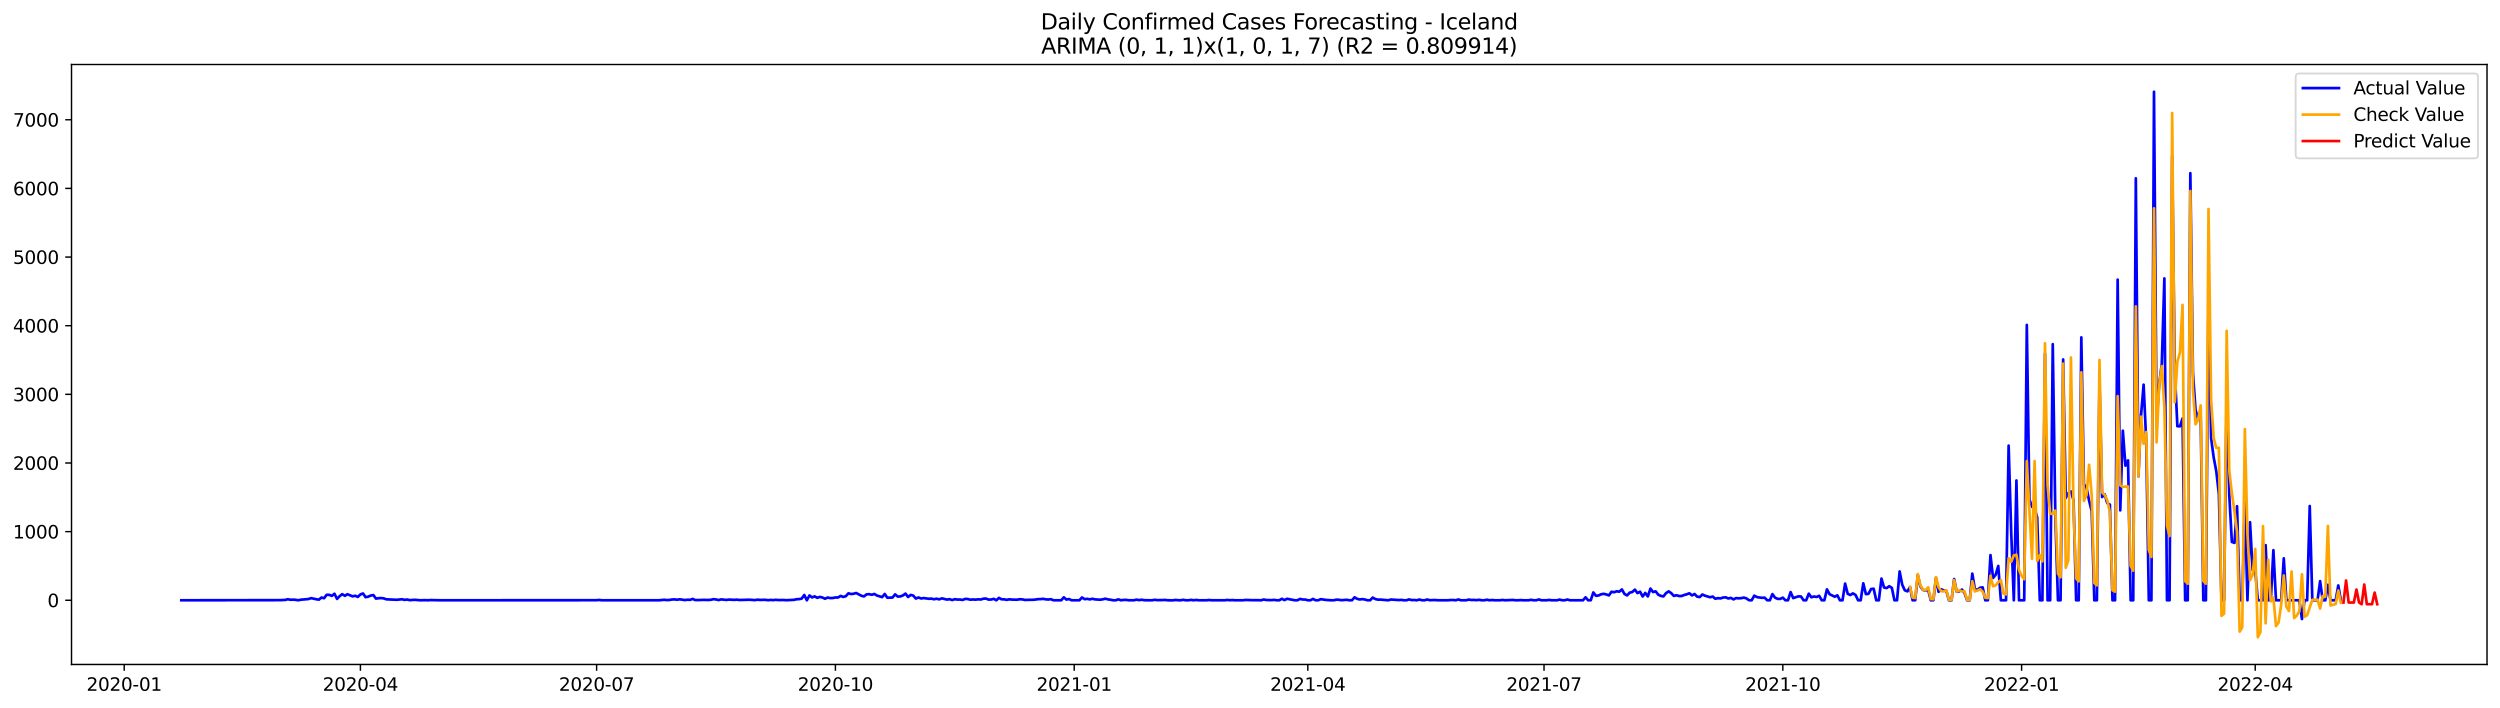 <?xml version="1.0" encoding="utf-8" standalone="no"?>
<!DOCTYPE svg PUBLIC "-//W3C//DTD SVG 1.1//EN"
  "http://www.w3.org/Graphics/SVG/1.1/DTD/svg11.dtd">
<svg xmlns:xlink="http://www.w3.org/1999/xlink" width="1386.05pt" height="392.274pt" viewBox="0 0 1386.05 392.274" xmlns="http://www.w3.org/2000/svg" version="1.1">
 <defs>
  <style type="text/css">*{stroke-linejoin: round; stroke-linecap: butt}</style>
 </defs>
 <g id="figure_1">
  <g id="patch_1">
   <path d="M 0 392.274 
L 1386.05 392.274 
L 1386.05 0 
L 0 0 
z
" style="fill: #ffffff"/>
  </g>
  <g id="axes_1">
   <g id="patch_2">
    <path d="M 39.65 368.396 
L 1378.85 368.396 
L 1378.85 35.755 
L 39.65 35.755 
z
" style="fill: #ffffff"/>
   </g>
   <g id="matplotlib.axis_1">
    <g id="xtick_1">
     <g id="line2d_1">
      <defs>
       <path id="m6417da472e" d="M 0 0 
L 0 3.5 
" style="stroke: #000000; stroke-width: 0.8"/>
      </defs>
      <g>
       <use xlink:href="#m6417da472e" x="68.863" y="368.396" style="stroke: #000000; stroke-width: 0.8"/>
      </g>
     </g>
     <g id="text_1">
      <!-- 2020-01 -->
      <g transform="translate(47.972 382.994)scale(0.1 -0.1)">
       <defs>
        <path id="DejaVuSans-32" d="M 1228 531 
L 3431 531 
L 3431 0 
L 469 0 
L 469 531 
Q 828 903 1448 1529 
Q 2069 2156 2228 2338 
Q 2531 2678 2651 2914 
Q 2772 3150 2772 3378 
Q 2772 3750 2511 3984 
Q 2250 4219 1831 4219 
Q 1534 4219 1204 4116 
Q 875 4013 500 3803 
L 500 4441 
Q 881 4594 1212 4672 
Q 1544 4750 1819 4750 
Q 2544 4750 2975 4387 
Q 3406 4025 3406 3419 
Q 3406 3131 3298 2873 
Q 3191 2616 2906 2266 
Q 2828 2175 2409 1742 
Q 1991 1309 1228 531 
z
" transform="scale(0.016)"/>
        <path id="DejaVuSans-30" d="M 2034 4250 
Q 1547 4250 1301 3770 
Q 1056 3291 1056 2328 
Q 1056 1369 1301 889 
Q 1547 409 2034 409 
Q 2525 409 2770 889 
Q 3016 1369 3016 2328 
Q 3016 3291 2770 3770 
Q 2525 4250 2034 4250 
z
M 2034 4750 
Q 2819 4750 3233 4129 
Q 3647 3509 3647 2328 
Q 3647 1150 3233 529 
Q 2819 -91 2034 -91 
Q 1250 -91 836 529 
Q 422 1150 422 2328 
Q 422 3509 836 4129 
Q 1250 4750 2034 4750 
z
" transform="scale(0.016)"/>
        <path id="DejaVuSans-2d" d="M 313 2009 
L 1997 2009 
L 1997 1497 
L 313 1497 
L 313 2009 
z
" transform="scale(0.016)"/>
        <path id="DejaVuSans-31" d="M 794 531 
L 1825 531 
L 1825 4091 
L 703 3866 
L 703 4441 
L 1819 4666 
L 2450 4666 
L 2450 531 
L 3481 531 
L 3481 0 
L 794 0 
L 794 531 
z
" transform="scale(0.016)"/>
       </defs>
       <use xlink:href="#DejaVuSans-32"/>
       <use xlink:href="#DejaVuSans-30" x="63.623"/>
       <use xlink:href="#DejaVuSans-32" x="127.246"/>
       <use xlink:href="#DejaVuSans-30" x="190.869"/>
       <use xlink:href="#DejaVuSans-2d" x="254.492"/>
       <use xlink:href="#DejaVuSans-30" x="290.576"/>
       <use xlink:href="#DejaVuSans-31" x="354.199"/>
      </g>
     </g>
    </g>
    <g id="xtick_2">
     <g id="line2d_2">
      <g>
       <use xlink:href="#m6417da472e" x="199.819" y="368.396" style="stroke: #000000; stroke-width: 0.8"/>
      </g>
     </g>
     <g id="text_2">
      <!-- 2020-04 -->
      <g transform="translate(178.927 382.994)scale(0.1 -0.1)">
       <defs>
        <path id="DejaVuSans-34" d="M 2419 4116 
L 825 1625 
L 2419 1625 
L 2419 4116 
z
M 2253 4666 
L 3047 4666 
L 3047 1625 
L 3713 1625 
L 3713 1100 
L 3047 1100 
L 3047 0 
L 2419 0 
L 2419 1100 
L 313 1100 
L 313 1709 
L 2253 4666 
z
" transform="scale(0.016)"/>
       </defs>
       <use xlink:href="#DejaVuSans-32"/>
       <use xlink:href="#DejaVuSans-30" x="63.623"/>
       <use xlink:href="#DejaVuSans-32" x="127.246"/>
       <use xlink:href="#DejaVuSans-30" x="190.869"/>
       <use xlink:href="#DejaVuSans-2d" x="254.492"/>
       <use xlink:href="#DejaVuSans-30" x="290.576"/>
       <use xlink:href="#DejaVuSans-34" x="354.199"/>
      </g>
     </g>
    </g>
    <g id="xtick_3">
     <g id="line2d_3">
      <g>
       <use xlink:href="#m6417da472e" x="330.774" y="368.396" style="stroke: #000000; stroke-width: 0.8"/>
      </g>
     </g>
     <g id="text_3">
      <!-- 2020-07 -->
      <g transform="translate(309.883 382.994)scale(0.1 -0.1)">
       <defs>
        <path id="DejaVuSans-37" d="M 525 4666 
L 3525 4666 
L 3525 4397 
L 1831 0 
L 1172 0 
L 2766 4134 
L 525 4134 
L 525 4666 
z
" transform="scale(0.016)"/>
       </defs>
       <use xlink:href="#DejaVuSans-32"/>
       <use xlink:href="#DejaVuSans-30" x="63.623"/>
       <use xlink:href="#DejaVuSans-32" x="127.246"/>
       <use xlink:href="#DejaVuSans-30" x="190.869"/>
       <use xlink:href="#DejaVuSans-2d" x="254.492"/>
       <use xlink:href="#DejaVuSans-30" x="290.576"/>
       <use xlink:href="#DejaVuSans-37" x="354.199"/>
      </g>
     </g>
    </g>
    <g id="xtick_4">
     <g id="line2d_4">
      <g>
       <use xlink:href="#m6417da472e" x="463.169" y="368.396" style="stroke: #000000; stroke-width: 0.8"/>
      </g>
     </g>
     <g id="text_4">
      <!-- 2020-10 -->
      <g transform="translate(442.277 382.994)scale(0.1 -0.1)">
       <use xlink:href="#DejaVuSans-32"/>
       <use xlink:href="#DejaVuSans-30" x="63.623"/>
       <use xlink:href="#DejaVuSans-32" x="127.246"/>
       <use xlink:href="#DejaVuSans-30" x="190.869"/>
       <use xlink:href="#DejaVuSans-2d" x="254.492"/>
       <use xlink:href="#DejaVuSans-31" x="290.576"/>
       <use xlink:href="#DejaVuSans-30" x="354.199"/>
      </g>
     </g>
    </g>
    <g id="xtick_5">
     <g id="line2d_5">
      <g>
       <use xlink:href="#m6417da472e" x="595.563" y="368.396" style="stroke: #000000; stroke-width: 0.8"/>
      </g>
     </g>
     <g id="text_5">
      <!-- 2021-01 -->
      <g transform="translate(574.672 382.994)scale(0.1 -0.1)">
       <use xlink:href="#DejaVuSans-32"/>
       <use xlink:href="#DejaVuSans-30" x="63.623"/>
       <use xlink:href="#DejaVuSans-32" x="127.246"/>
       <use xlink:href="#DejaVuSans-31" x="190.869"/>
       <use xlink:href="#DejaVuSans-2d" x="254.492"/>
       <use xlink:href="#DejaVuSans-30" x="290.576"/>
       <use xlink:href="#DejaVuSans-31" x="354.199"/>
      </g>
     </g>
    </g>
    <g id="xtick_6">
     <g id="line2d_6">
      <g>
       <use xlink:href="#m6417da472e" x="725.08" y="368.396" style="stroke: #000000; stroke-width: 0.8"/>
      </g>
     </g>
     <g id="text_6">
      <!-- 2021-04 -->
      <g transform="translate(704.188 382.994)scale(0.1 -0.1)">
       <use xlink:href="#DejaVuSans-32"/>
       <use xlink:href="#DejaVuSans-30" x="63.623"/>
       <use xlink:href="#DejaVuSans-32" x="127.246"/>
       <use xlink:href="#DejaVuSans-31" x="190.869"/>
       <use xlink:href="#DejaVuSans-2d" x="254.492"/>
       <use xlink:href="#DejaVuSans-30" x="290.576"/>
       <use xlink:href="#DejaVuSans-34" x="354.199"/>
      </g>
     </g>
    </g>
    <g id="xtick_7">
     <g id="line2d_7">
      <g>
       <use xlink:href="#m6417da472e" x="856.035" y="368.396" style="stroke: #000000; stroke-width: 0.8"/>
      </g>
     </g>
     <g id="text_7">
      <!-- 2021-07 -->
      <g transform="translate(835.144 382.994)scale(0.1 -0.1)">
       <use xlink:href="#DejaVuSans-32"/>
       <use xlink:href="#DejaVuSans-30" x="63.623"/>
       <use xlink:href="#DejaVuSans-32" x="127.246"/>
       <use xlink:href="#DejaVuSans-31" x="190.869"/>
       <use xlink:href="#DejaVuSans-2d" x="254.492"/>
       <use xlink:href="#DejaVuSans-30" x="290.576"/>
       <use xlink:href="#DejaVuSans-37" x="354.199"/>
      </g>
     </g>
    </g>
    <g id="xtick_8">
     <g id="line2d_8">
      <g>
       <use xlink:href="#m6417da472e" x="988.43" y="368.396" style="stroke: #000000; stroke-width: 0.8"/>
      </g>
     </g>
     <g id="text_8">
      <!-- 2021-10 -->
      <g transform="translate(967.538 382.994)scale(0.1 -0.1)">
       <use xlink:href="#DejaVuSans-32"/>
       <use xlink:href="#DejaVuSans-30" x="63.623"/>
       <use xlink:href="#DejaVuSans-32" x="127.246"/>
       <use xlink:href="#DejaVuSans-31" x="190.869"/>
       <use xlink:href="#DejaVuSans-2d" x="254.492"/>
       <use xlink:href="#DejaVuSans-31" x="290.576"/>
       <use xlink:href="#DejaVuSans-30" x="354.199"/>
      </g>
     </g>
    </g>
    <g id="xtick_9">
     <g id="line2d_9">
      <g>
       <use xlink:href="#m6417da472e" x="1120.824" y="368.396" style="stroke: #000000; stroke-width: 0.8"/>
      </g>
     </g>
     <g id="text_9">
      <!-- 2022-01 -->
      <g transform="translate(1099.933 382.994)scale(0.1 -0.1)">
       <use xlink:href="#DejaVuSans-32"/>
       <use xlink:href="#DejaVuSans-30" x="63.623"/>
       <use xlink:href="#DejaVuSans-32" x="127.246"/>
       <use xlink:href="#DejaVuSans-32" x="190.869"/>
       <use xlink:href="#DejaVuSans-2d" x="254.492"/>
       <use xlink:href="#DejaVuSans-30" x="290.576"/>
       <use xlink:href="#DejaVuSans-31" x="354.199"/>
      </g>
     </g>
    </g>
    <g id="xtick_10">
     <g id="line2d_10">
      <g>
       <use xlink:href="#m6417da472e" x="1250.341" y="368.396" style="stroke: #000000; stroke-width: 0.8"/>
      </g>
     </g>
     <g id="text_10">
      <!-- 2022-04 -->
      <g transform="translate(1229.45 382.994)scale(0.1 -0.1)">
       <use xlink:href="#DejaVuSans-32"/>
       <use xlink:href="#DejaVuSans-30" x="63.623"/>
       <use xlink:href="#DejaVuSans-32" x="127.246"/>
       <use xlink:href="#DejaVuSans-32" x="190.869"/>
       <use xlink:href="#DejaVuSans-2d" x="254.492"/>
       <use xlink:href="#DejaVuSans-30" x="290.576"/>
       <use xlink:href="#DejaVuSans-34" x="354.199"/>
      </g>
     </g>
    </g>
   </g>
   <g id="matplotlib.axis_2">
    <g id="ytick_1">
     <g id="line2d_11">
      <defs>
       <path id="mf463ddd45a" d="M 0 0 
L -3.5 0 
" style="stroke: #000000; stroke-width: 0.8"/>
      </defs>
      <g>
       <use xlink:href="#mf463ddd45a" x="39.65" y="332.805" style="stroke: #000000; stroke-width: 0.8"/>
      </g>
     </g>
     <g id="text_11">
      <!-- 0 -->
      <g transform="translate(26.288 336.604)scale(0.1 -0.1)">
       <use xlink:href="#DejaVuSans-30"/>
      </g>
     </g>
    </g>
    <g id="ytick_2">
     <g id="line2d_12">
      <g>
       <use xlink:href="#mf463ddd45a" x="39.65" y="294.748" style="stroke: #000000; stroke-width: 0.8"/>
      </g>
     </g>
     <g id="text_12">
      <!-- 1000 -->
      <g transform="translate(7.2 298.547)scale(0.1 -0.1)">
       <use xlink:href="#DejaVuSans-31"/>
       <use xlink:href="#DejaVuSans-30" x="63.623"/>
       <use xlink:href="#DejaVuSans-30" x="127.246"/>
       <use xlink:href="#DejaVuSans-30" x="190.869"/>
      </g>
     </g>
    </g>
    <g id="ytick_3">
     <g id="line2d_13">
      <g>
       <use xlink:href="#mf463ddd45a" x="39.65" y="256.69" style="stroke: #000000; stroke-width: 0.8"/>
      </g>
     </g>
     <g id="text_13">
      <!-- 2000 -->
      <g transform="translate(7.2 260.489)scale(0.1 -0.1)">
       <use xlink:href="#DejaVuSans-32"/>
       <use xlink:href="#DejaVuSans-30" x="63.623"/>
       <use xlink:href="#DejaVuSans-30" x="127.246"/>
       <use xlink:href="#DejaVuSans-30" x="190.869"/>
      </g>
     </g>
    </g>
    <g id="ytick_4">
     <g id="line2d_14">
      <g>
       <use xlink:href="#mf463ddd45a" x="39.65" y="218.633" style="stroke: #000000; stroke-width: 0.8"/>
      </g>
     </g>
     <g id="text_14">
      <!-- 3000 -->
      <g transform="translate(7.2 222.432)scale(0.1 -0.1)">
       <defs>
        <path id="DejaVuSans-33" d="M 2597 2516 
Q 3050 2419 3304 2112 
Q 3559 1806 3559 1356 
Q 3559 666 3084 287 
Q 2609 -91 1734 -91 
Q 1441 -91 1130 -33 
Q 819 25 488 141 
L 488 750 
Q 750 597 1062 519 
Q 1375 441 1716 441 
Q 2309 441 2620 675 
Q 2931 909 2931 1356 
Q 2931 1769 2642 2001 
Q 2353 2234 1838 2234 
L 1294 2234 
L 1294 2753 
L 1863 2753 
Q 2328 2753 2575 2939 
Q 2822 3125 2822 3475 
Q 2822 3834 2567 4026 
Q 2313 4219 1838 4219 
Q 1578 4219 1281 4162 
Q 984 4106 628 3988 
L 628 4550 
Q 988 4650 1302 4700 
Q 1616 4750 1894 4750 
Q 2613 4750 3031 4423 
Q 3450 4097 3450 3541 
Q 3450 3153 3228 2886 
Q 3006 2619 2597 2516 
z
" transform="scale(0.016)"/>
       </defs>
       <use xlink:href="#DejaVuSans-33"/>
       <use xlink:href="#DejaVuSans-30" x="63.623"/>
       <use xlink:href="#DejaVuSans-30" x="127.246"/>
       <use xlink:href="#DejaVuSans-30" x="190.869"/>
      </g>
     </g>
    </g>
    <g id="ytick_5">
     <g id="line2d_15">
      <g>
       <use xlink:href="#mf463ddd45a" x="39.65" y="180.575" style="stroke: #000000; stroke-width: 0.8"/>
      </g>
     </g>
     <g id="text_15">
      <!-- 4000 -->
      <g transform="translate(7.2 184.374)scale(0.1 -0.1)">
       <use xlink:href="#DejaVuSans-34"/>
       <use xlink:href="#DejaVuSans-30" x="63.623"/>
       <use xlink:href="#DejaVuSans-30" x="127.246"/>
       <use xlink:href="#DejaVuSans-30" x="190.869"/>
      </g>
     </g>
    </g>
    <g id="ytick_6">
     <g id="line2d_16">
      <g>
       <use xlink:href="#mf463ddd45a" x="39.65" y="142.518" style="stroke: #000000; stroke-width: 0.8"/>
      </g>
     </g>
     <g id="text_16">
      <!-- 5000 -->
      <g transform="translate(7.2 146.317)scale(0.1 -0.1)">
       <defs>
        <path id="DejaVuSans-35" d="M 691 4666 
L 3169 4666 
L 3169 4134 
L 1269 4134 
L 1269 2991 
Q 1406 3038 1543 3061 
Q 1681 3084 1819 3084 
Q 2600 3084 3056 2656 
Q 3513 2228 3513 1497 
Q 3513 744 3044 326 
Q 2575 -91 1722 -91 
Q 1428 -91 1123 -41 
Q 819 9 494 109 
L 494 744 
Q 775 591 1075 516 
Q 1375 441 1709 441 
Q 2250 441 2565 725 
Q 2881 1009 2881 1497 
Q 2881 1984 2565 2268 
Q 2250 2553 1709 2553 
Q 1456 2553 1204 2497 
Q 953 2441 691 2322 
L 691 4666 
z
" transform="scale(0.016)"/>
       </defs>
       <use xlink:href="#DejaVuSans-35"/>
       <use xlink:href="#DejaVuSans-30" x="63.623"/>
       <use xlink:href="#DejaVuSans-30" x="127.246"/>
       <use xlink:href="#DejaVuSans-30" x="190.869"/>
      </g>
     </g>
    </g>
    <g id="ytick_7">
     <g id="line2d_17">
      <g>
       <use xlink:href="#mf463ddd45a" x="39.65" y="104.46" style="stroke: #000000; stroke-width: 0.8"/>
      </g>
     </g>
     <g id="text_17">
      <!-- 6000 -->
      <g transform="translate(7.2 108.26)scale(0.1 -0.1)">
       <defs>
        <path id="DejaVuSans-36" d="M 2113 2584 
Q 1688 2584 1439 2293 
Q 1191 2003 1191 1497 
Q 1191 994 1439 701 
Q 1688 409 2113 409 
Q 2538 409 2786 701 
Q 3034 994 3034 1497 
Q 3034 2003 2786 2293 
Q 2538 2584 2113 2584 
z
M 3366 4563 
L 3366 3988 
Q 3128 4100 2886 4159 
Q 2644 4219 2406 4219 
Q 1781 4219 1451 3797 
Q 1122 3375 1075 2522 
Q 1259 2794 1537 2939 
Q 1816 3084 2150 3084 
Q 2853 3084 3261 2657 
Q 3669 2231 3669 1497 
Q 3669 778 3244 343 
Q 2819 -91 2113 -91 
Q 1303 -91 875 529 
Q 447 1150 447 2328 
Q 447 3434 972 4092 
Q 1497 4750 2381 4750 
Q 2619 4750 2861 4703 
Q 3103 4656 3366 4563 
z
" transform="scale(0.016)"/>
       </defs>
       <use xlink:href="#DejaVuSans-36"/>
       <use xlink:href="#DejaVuSans-30" x="63.623"/>
       <use xlink:href="#DejaVuSans-30" x="127.246"/>
       <use xlink:href="#DejaVuSans-30" x="190.869"/>
      </g>
     </g>
    </g>
    <g id="ytick_8">
     <g id="line2d_18">
      <g>
       <use xlink:href="#mf463ddd45a" x="39.65" y="66.403" style="stroke: #000000; stroke-width: 0.8"/>
      </g>
     </g>
     <g id="text_18">
      <!-- 7000 -->
      <g transform="translate(7.2 70.202)scale(0.1 -0.1)">
       <use xlink:href="#DejaVuSans-37"/>
       <use xlink:href="#DejaVuSans-30" x="63.623"/>
       <use xlink:href="#DejaVuSans-30" x="127.246"/>
       <use xlink:href="#DejaVuSans-30" x="190.869"/>
      </g>
     </g>
    </g>
   </g>
   <g id="line2d_19">
    <path d="M 100.523 332.805 
L 155.207 332.729 
L 158.086 332.615 
L 159.525 332.234 
L 160.964 332.501 
L 162.403 332.462 
L 163.842 332.539 
L 165.281 332.805 
L 166.72 332.501 
L 171.037 332.12 
L 172.476 331.625 
L 175.354 332.234 
L 176.794 332.462 
L 178.233 331.283 
L 179.672 331.663 
L 181.111 329.76 
L 182.55 329.798 
L 183.989 330.369 
L 185.428 329.19 
L 186.867 332.044 
L 188.306 330.522 
L 189.745 329.418 
L 191.184 330.331 
L 192.623 329.456 
L 195.501 330.636 
L 196.941 330.293 
L 198.38 330.94 
L 199.819 329.57 
L 201.258 329.037 
L 202.697 331.092 
L 204.136 330.788 
L 205.575 330.179 
L 207.014 329.913 
L 208.453 331.892 
L 209.892 331.663 
L 211.331 331.587 
L 212.77 331.777 
L 214.209 332.272 
L 219.966 332.539 
L 222.844 332.234 
L 224.283 332.577 
L 225.722 332.386 
L 227.161 332.729 
L 230.039 332.539 
L 232.917 332.805 
L 235.795 332.729 
L 237.235 332.805 
L 238.674 332.691 
L 244.43 332.805 
L 247.308 332.805 
L 330.774 332.767 
L 332.213 332.615 
L 333.652 332.805 
L 365.312 332.805 
L 368.19 332.539 
L 369.629 332.691 
L 371.068 332.653 
L 372.507 332.386 
L 373.946 332.31 
L 375.385 332.501 
L 376.824 332.272 
L 379.703 332.691 
L 381.142 332.501 
L 382.581 332.577 
L 384.02 332.044 
L 385.459 332.691 
L 388.337 332.653 
L 389.776 332.577 
L 392.654 332.653 
L 394.093 332.539 
L 395.532 332.196 
L 396.971 332.348 
L 398.411 332.691 
L 399.85 332.31 
L 402.728 332.615 
L 404.167 332.424 
L 407.045 332.577 
L 408.484 332.462 
L 409.923 332.653 
L 415.679 332.501 
L 418.558 332.729 
L 419.997 332.462 
L 421.436 332.615 
L 424.314 332.539 
L 425.753 332.767 
L 427.192 332.615 
L 428.631 332.729 
L 430.07 332.539 
L 431.509 332.691 
L 434.387 332.653 
L 435.826 332.767 
L 440.144 332.577 
L 441.583 332.234 
L 443.022 332.158 
L 444.461 331.892 
L 445.9 329.875 
L 447.339 332.805 
L 448.778 330.141 
L 450.217 331.207 
L 451.656 330.636 
L 453.095 331.435 
L 454.534 330.94 
L 455.973 331.283 
L 457.412 331.968 
L 458.852 331.283 
L 460.291 331.587 
L 461.73 331.549 
L 463.169 331.245 
L 464.608 331.283 
L 466.047 330.407 
L 467.486 330.94 
L 468.925 330.56 
L 470.364 328.961 
L 471.803 329.342 
L 473.242 329.19 
L 474.681 328.771 
L 477.559 330.293 
L 478.999 330.674 
L 480.438 329.532 
L 481.877 329.418 
L 483.316 329.76 
L 484.755 329.304 
L 486.194 330.179 
L 489.072 331.054 
L 490.511 329.304 
L 491.95 331.397 
L 494.828 331.283 
L 496.267 329.532 
L 497.706 330.75 
L 499.146 330.674 
L 500.585 330.141 
L 502.024 329.113 
L 503.463 330.978 
L 504.902 329.837 
L 506.341 330.217 
L 507.78 331.854 
L 509.219 331.245 
L 510.658 331.816 
L 512.097 331.587 
L 514.975 331.968 
L 516.414 331.892 
L 517.853 332.234 
L 519.293 331.93 
L 520.732 332.31 
L 522.171 331.739 
L 525.049 332.424 
L 526.488 332.196 
L 527.927 332.691 
L 529.366 332.196 
L 530.805 332.424 
L 532.244 332.386 
L 533.683 332.615 
L 535.122 332.044 
L 536.561 332.12 
L 538 332.501 
L 539.44 332.348 
L 540.879 332.462 
L 542.318 332.272 
L 543.757 332.386 
L 545.196 331.93 
L 546.635 331.854 
L 548.074 332.424 
L 549.513 332.386 
L 550.952 332.006 
L 552.391 332.805 
L 553.83 331.473 
L 555.269 332.272 
L 556.708 332.272 
L 558.147 332.577 
L 559.587 332.272 
L 561.026 332.424 
L 563.904 332.501 
L 565.343 332.234 
L 566.782 332.31 
L 568.221 332.615 
L 571.099 332.539 
L 572.538 332.539 
L 573.977 332.424 
L 575.416 332.196 
L 576.855 332.158 
L 578.294 332.006 
L 579.734 332.272 
L 581.173 332.386 
L 582.612 332.196 
L 584.051 332.805 
L 588.368 332.805 
L 589.807 331.169 
L 591.246 332.424 
L 592.685 332.12 
L 594.124 332.805 
L 598.441 332.805 
L 599.881 331.245 
L 601.32 332.196 
L 602.759 332.006 
L 604.198 332.31 
L 605.637 331.968 
L 607.076 332.31 
L 609.954 332.501 
L 611.393 332.272 
L 612.832 331.93 
L 614.271 332.31 
L 615.71 332.501 
L 617.149 332.805 
L 618.588 332.805 
L 620.028 332.272 
L 621.467 332.805 
L 622.906 332.615 
L 624.345 332.577 
L 625.784 332.805 
L 628.662 332.805 
L 630.101 332.462 
L 631.54 332.729 
L 632.979 332.501 
L 634.418 332.767 
L 638.735 332.805 
L 640.175 332.539 
L 641.614 332.729 
L 644.492 332.691 
L 645.931 332.615 
L 647.37 332.805 
L 650.248 332.843 
L 651.687 332.615 
L 653.126 332.767 
L 654.565 332.805 
L 656.004 332.539 
L 657.443 332.805 
L 658.882 332.805 
L 660.322 332.577 
L 661.761 332.805 
L 663.2 332.615 
L 664.639 332.805 
L 667.517 332.805 
L 668.956 332.805 
L 670.395 332.653 
L 671.834 332.805 
L 679.029 332.805 
L 680.469 332.615 
L 681.908 332.767 
L 683.347 332.691 
L 684.786 332.805 
L 687.664 332.805 
L 689.103 332.805 
L 690.542 332.615 
L 694.859 332.767 
L 696.298 332.729 
L 699.176 332.805 
L 700.616 332.386 
L 702.055 332.653 
L 704.933 332.729 
L 706.372 332.577 
L 707.811 332.805 
L 709.25 332.805 
L 710.689 331.968 
L 712.128 332.691 
L 713.567 331.968 
L 717.884 332.805 
L 719.324 332.805 
L 720.763 332.044 
L 722.202 332.386 
L 723.641 332.386 
L 725.08 332.805 
L 726.519 332.805 
L 727.958 332.044 
L 729.397 332.805 
L 730.836 332.805 
L 732.275 332.196 
L 735.153 332.615 
L 738.031 332.805 
L 739.471 332.805 
L 740.91 332.462 
L 742.349 332.539 
L 743.788 332.767 
L 746.666 332.539 
L 748.105 332.805 
L 749.544 332.805 
L 750.983 331.169 
L 752.422 332.006 
L 753.861 332.348 
L 755.3 332.158 
L 756.739 332.386 
L 758.178 332.805 
L 759.618 332.805 
L 761.057 331.321 
L 762.496 332.12 
L 763.935 332.462 
L 765.374 332.424 
L 769.691 332.805 
L 771.13 332.386 
L 775.447 332.691 
L 776.886 332.577 
L 778.325 332.805 
L 779.765 332.805 
L 781.204 332.31 
L 782.643 332.691 
L 784.082 332.653 
L 785.521 332.805 
L 786.96 332.386 
L 788.399 332.805 
L 789.838 332.805 
L 791.277 332.386 
L 792.716 332.767 
L 795.594 332.653 
L 797.033 332.805 
L 802.79 332.805 
L 804.229 332.653 
L 805.668 332.653 
L 807.107 332.805 
L 808.546 332.348 
L 809.985 332.805 
L 812.863 332.805 
L 814.302 332.424 
L 815.741 332.653 
L 817.18 332.615 
L 818.619 332.729 
L 820.059 332.539 
L 821.498 332.805 
L 822.937 332.805 
L 824.376 332.501 
L 825.815 332.805 
L 827.254 332.653 
L 828.693 332.805 
L 831.571 332.805 
L 833.01 332.615 
L 834.449 332.805 
L 838.766 332.615 
L 840.206 332.805 
L 841.645 332.805 
L 843.084 332.691 
L 844.523 332.805 
L 847.401 332.805 
L 848.84 332.539 
L 850.279 332.805 
L 851.718 332.805 
L 853.157 332.348 
L 854.596 332.805 
L 857.474 332.805 
L 858.913 332.615 
L 860.353 332.805 
L 863.231 332.805 
L 864.67 332.424 
L 866.109 332.805 
L 867.548 332.805 
L 868.987 332.386 
L 870.426 332.805 
L 877.621 332.805 
L 879.06 331.169 
L 880.5 332.805 
L 881.939 332.805 
L 883.378 328.466 
L 884.817 330.331 
L 886.256 330.141 
L 887.695 329.494 
L 889.134 329.228 
L 890.573 329.57 
L 892.012 330.103 
L 893.451 328.086 
L 894.89 328.352 
L 896.329 327.819 
L 897.768 328.048 
L 899.207 326.792 
L 900.647 329.304 
L 902.086 330.103 
L 903.525 328.581 
L 904.964 328.238 
L 906.403 326.906 
L 907.842 328.809 
L 909.281 328.048 
L 910.72 330.712 
L 912.159 328.733 
L 913.598 330.674 
L 915.037 326.335 
L 916.476 328.238 
L 917.915 327.858 
L 919.354 329.684 
L 920.794 330.369 
L 922.233 330.674 
L 923.672 328.847 
L 925.111 327.858 
L 926.55 328.847 
L 927.989 330.369 
L 929.428 330.027 
L 930.867 330.445 
L 932.306 330.445 
L 933.745 329.875 
L 935.184 329.494 
L 936.623 328.923 
L 938.062 330.103 
L 939.501 329.342 
L 940.941 330.788 
L 942.38 331.016 
L 943.819 329.608 
L 945.258 330.255 
L 948.136 331.13 
L 949.575 330.75 
L 951.014 331.968 
L 952.453 331.625 
L 953.892 331.777 
L 955.331 331.283 
L 956.77 331.169 
L 958.209 331.816 
L 959.648 331.473 
L 961.088 332.31 
L 962.527 331.587 
L 963.966 331.739 
L 965.405 331.625 
L 966.844 331.321 
L 968.283 331.777 
L 969.722 332.805 
L 971.161 332.805 
L 972.6 330.255 
L 974.039 331.016 
L 975.478 331.283 
L 976.917 331.435 
L 978.356 331.359 
L 979.795 332.805 
L 981.235 332.805 
L 982.674 329.38 
L 984.113 331.359 
L 985.552 332.006 
L 986.991 332.044 
L 988.43 331.359 
L 989.869 332.805 
L 991.308 332.805 
L 992.747 328.276 
L 994.186 331.587 
L 997.064 330.636 
L 998.503 330.712 
L 999.942 332.805 
L 1001.382 332.805 
L 1002.821 329.152 
L 1004.26 331.13 
L 1005.699 330.712 
L 1007.138 330.978 
L 1008.577 330.331 
L 1010.016 332.805 
L 1011.455 332.805 
L 1012.894 326.754 
L 1014.333 329.418 
L 1017.211 330.826 
L 1018.65 330.065 
L 1020.089 332.805 
L 1021.529 332.805 
L 1022.968 323.557 
L 1024.407 329.228 
L 1025.846 329.875 
L 1027.285 328.999 
L 1028.724 329.798 
L 1030.163 332.805 
L 1031.602 332.805 
L 1033.041 323.405 
L 1034.48 329.38 
L 1035.919 329.228 
L 1037.358 326.564 
L 1038.797 326.411 
L 1040.236 332.805 
L 1041.676 332.805 
L 1043.115 320.779 
L 1044.554 325.726 
L 1045.993 326.031 
L 1047.432 325.003 
L 1048.871 325.917 
L 1050.31 332.805 
L 1051.749 332.805 
L 1053.188 316.821 
L 1054.627 324.166 
L 1056.066 327.287 
L 1057.505 327.858 
L 1058.944 325.498 
L 1060.383 332.805 
L 1061.823 332.805 
L 1063.262 318.914 
L 1064.701 325.117 
L 1066.14 327.096 
L 1067.579 327.401 
L 1069.018 327.02 
L 1070.457 332.805 
L 1071.896 332.805 
L 1073.335 320.474 
L 1074.774 328.086 
L 1076.213 326.678 
L 1077.652 327.363 
L 1079.091 327.667 
L 1080.53 332.805 
L 1081.97 332.805 
L 1083.409 321.045 
L 1084.848 328.124 
L 1086.287 327.819 
L 1087.726 326.868 
L 1089.165 328.733 
L 1090.604 332.805 
L 1092.043 332.805 
L 1093.482 318.039 
L 1094.921 326.678 
L 1096.36 326.982 
L 1097.799 325.841 
L 1099.238 325.65 
L 1100.677 332.805 
L 1102.117 332.805 
L 1103.556 307.763 
L 1104.995 320.436 
L 1106.434 318.648 
L 1107.873 313.776 
L 1109.312 332.805 
L 1112.19 332.805 
L 1113.629 247.062 
L 1115.068 295.737 
L 1116.507 332.805 
L 1117.946 266.395 
L 1119.385 332.805 
L 1122.264 332.805 
L 1123.703 180.157 
L 1125.142 276.861 
L 1126.581 281.009 
L 1128.02 281.884 
L 1129.459 286.832 
L 1130.898 332.805 
L 1132.337 332.805 
L 1133.776 196.179 
L 1135.215 332.805 
L 1136.654 332.805 
L 1138.093 190.813 
L 1139.532 286.908 
L 1140.971 332.805 
L 1142.411 332.805 
L 1143.85 199.3 
L 1145.289 276.099 
L 1146.728 273.321 
L 1148.167 272.446 
L 1149.606 277.317 
L 1151.045 332.805 
L 1152.484 332.805 
L 1153.923 187.045 
L 1155.362 268.602 
L 1156.801 270.353 
L 1158.24 277.584 
L 1159.679 283.406 
L 1161.118 332.805 
L 1162.558 332.805 
L 1163.997 211.516 
L 1165.436 275.567 
L 1166.875 274.044 
L 1168.314 278.954 
L 1169.753 279.753 
L 1171.192 332.805 
L 1172.631 332.805 
L 1174.07 155.039 
L 1175.509 282.95 
L 1176.948 238.803 
L 1178.387 258.174 
L 1179.826 255.244 
L 1181.265 332.805 
L 1182.705 332.805 
L 1184.144 98.866 
L 1185.583 264.073 
L 1187.022 230.431 
L 1188.461 213.267 
L 1189.9 244.436 
L 1191.339 332.805 
L 1192.778 332.805 
L 1194.217 50.876 
L 1195.656 233.856 
L 1197.095 213.038 
L 1198.534 201.773 
L 1199.973 154.354 
L 1201.412 332.805 
L 1202.852 332.805 
L 1204.291 86.535 
L 1205.73 204.666 
L 1207.169 236.291 
L 1208.608 236.367 
L 1210.047 232.029 
L 1211.486 332.805 
L 1212.925 332.805 
L 1214.364 96.012 
L 1215.803 206.607 
L 1217.242 227.12 
L 1218.681 232.6 
L 1220.12 231.724 
L 1221.559 332.805 
L 1222.999 332.805 
L 1224.438 165.162 
L 1225.877 242.951 
L 1227.316 253.646 
L 1228.755 261.295 
L 1230.194 273.892 
L 1231.633 332.805 
L 1233.072 332.805 
L 1234.511 219.013 
L 1235.95 274.463 
L 1237.389 300.456 
L 1238.828 300.989 
L 1240.267 280.666 
L 1241.706 332.805 
L 1243.146 332.805 
L 1244.585 278.459 
L 1246.024 332.805 
L 1247.463 289.534 
L 1248.902 316.022 
L 1250.341 316.098 
L 1251.78 332.805 
L 1254.658 332.805 
L 1256.097 302.245 
L 1257.536 332.805 
L 1258.975 332.805 
L 1260.414 305.023 
L 1261.853 332.805 
L 1264.732 332.805 
L 1266.171 309.552 
L 1267.61 332.805 
L 1274.805 332.805 
L 1276.244 343.195 
L 1277.683 332.805 
L 1279.122 332.805 
L 1280.561 280.552 
L 1282 332.805 
L 1284.879 332.805 
L 1286.318 322.187 
L 1287.757 332.805 
L 1289.196 332.805 
L 1290.635 324.204 
L 1292.074 332.805 
L 1294.952 332.805 
L 1296.391 324.585 
L 1297.83 332.805 
L 1297.83 332.805 
" clip-path="url(#pf0b9592cbd)" style="fill: none; stroke: #0000ff; stroke-width: 1.5; stroke-linecap: square"/>
   </g>
   <g id="line2d_20">
    <path d="M 1058.944 325.437 
L 1060.383 331.347 
L 1061.823 331.548 
L 1063.262 318.288 
L 1064.701 324.514 
L 1066.14 326.963 
L 1067.579 327.253 
L 1069.018 325.608 
L 1070.457 332.126 
L 1071.896 332.22 
L 1073.335 319.958 
L 1074.774 325.562 
L 1076.213 327.735 
L 1077.652 327.856 
L 1079.091 327.26 
L 1080.53 332.563 
L 1081.97 332.596 
L 1083.409 321.608 
L 1084.848 328.027 
L 1086.287 327.253 
L 1087.726 327.883 
L 1089.165 327.893 
L 1090.604 332.615 
L 1092.043 332.641 
L 1093.482 322.266 
L 1094.921 327.921 
L 1096.36 327.407 
L 1097.799 326.717 
L 1099.238 328.012 
L 1100.677 331.402 
L 1102.117 331.596 
L 1103.556 319.207 
L 1104.995 324.994 
L 1106.434 324.542 
L 1107.873 322.782 
L 1109.312 321.602 
L 1110.751 329.041 
L 1112.19 329.561 
L 1113.629 309.457 
L 1115.068 311.384 
L 1116.507 307.91 
L 1117.946 307.57 
L 1119.385 316.117 
L 1120.824 319.281 
L 1122.264 321.15 
L 1123.703 255.657 
L 1126.581 309.81 
L 1128.02 255.625 
L 1129.459 310.982 
L 1130.898 307.77 
L 1132.337 311.229 
L 1133.776 190.302 
L 1135.215 268.944 
L 1136.654 284.879 
L 1138.093 284.843 
L 1139.532 283.084 
L 1140.971 318.005 
L 1142.411 320.05 
L 1143.85 201.609 
L 1145.289 314.781 
L 1146.728 310.472 
L 1148.167 198.202 
L 1149.606 281.947 
L 1151.045 320.634 
L 1152.484 322.316 
L 1153.923 206.435 
L 1155.362 277.71 
L 1156.801 274.525 
L 1158.24 257.688 
L 1159.679 274.784 
L 1161.118 323.192 
L 1162.558 324.52 
L 1163.997 199.59 
L 1165.436 272.99 
L 1166.875 274.375 
L 1168.314 277.367 
L 1169.753 284.03 
L 1171.192 327.251 
L 1172.631 328.019 
L 1174.07 219.629 
L 1175.509 269.045 
L 1176.948 269.978 
L 1178.387 269.784 
L 1179.826 269.716 
L 1181.265 313.765 
L 1182.705 316.396 
L 1184.144 169.864 
L 1185.583 264.19 
L 1187.022 231.021 
L 1188.461 246.023 
L 1189.9 239.529 
L 1191.339 304.907 
L 1192.778 308.762 
L 1194.217 115.495 
L 1195.656 245.259 
L 1197.095 213.7 
L 1198.534 202.972 
L 1199.973 225.825 
L 1201.412 291.446 
L 1202.852 297.161 
L 1204.291 62.654 
L 1205.73 222.969 
L 1207.169 200.508 
L 1208.608 195.48 
L 1210.047 169.028 
L 1211.486 322.157 
L 1212.925 323.629 
L 1214.364 105.886 
L 1215.803 215.718 
L 1217.242 235.202 
L 1218.681 232.689 
L 1220.12 224.757 
L 1221.559 322.107 
L 1222.999 323.585 
L 1224.438 115.908 
L 1225.877 221.603 
L 1227.316 242.911 
L 1228.755 248.289 
L 1230.194 248.278 
L 1231.633 341.435 
L 1233.072 340.242 
L 1234.511 183.433 
L 1235.95 260.916 
L 1237.389 273.458 
L 1238.828 283.476 
L 1240.267 295.051 
L 1241.706 350.166 
L 1243.146 347.767 
L 1244.585 237.926 
L 1246.024 295.557 
L 1247.463 321.693 
L 1248.902 318.563 
L 1250.341 304.351 
L 1251.78 353.276 
L 1253.219 350.447 
L 1254.658 291.676 
L 1256.097 345.573 
L 1257.536 310.289 
L 1258.975 333.397 
L 1260.414 331.353 
L 1261.853 347.096 
L 1263.293 345.122 
L 1264.732 335.214 
L 1266.171 319.055 
L 1267.61 336.324 
L 1269.049 338.75 
L 1270.488 316.87 
L 1271.927 342.668 
L 1273.366 341.305 
L 1274.805 338.935 
L 1276.244 318.397 
L 1277.683 341.916 
L 1279.122 341.081 
L 1282 332.525 
L 1283.44 332.564 
L 1284.879 332.423 
L 1286.318 337.376 
L 1287.757 330.436 
L 1289.196 330.825 
L 1290.635 291.583 
L 1292.074 335.66 
L 1294.952 334.9 
L 1296.391 327.385 
L 1297.83 334.232 
L 1297.83 334.232 
" clip-path="url(#pf0b9592cbd)" style="fill: none; stroke: #ffa500; stroke-width: 1.5; stroke-linecap: square"/>
   </g>
   <g id="line2d_21">
    <path d="M 1299.269 334.044 
L 1300.708 321.857 
L 1302.147 334.052 
L 1303.587 334.052 
L 1305.026 334.048 
L 1306.465 326.849 
L 1307.904 334.049 
L 1309.343 334.977 
L 1310.782 324.09 
L 1312.221 334.984 
L 1313.66 334.984 
L 1315.099 334.981 
L 1316.538 328.55 
L 1317.977 334.982 
" clip-path="url(#pf0b9592cbd)" style="fill: none; stroke: #ff0000; stroke-width: 1.5; stroke-linecap: square"/>
   </g>
   <g id="patch_3">
    <path d="M 39.65 368.396 
L 39.65 35.755 
" style="fill: none; stroke: #000000; stroke-width: 0.8; stroke-linejoin: miter; stroke-linecap: square"/>
   </g>
   <g id="patch_4">
    <path d="M 1378.85 368.396 
L 1378.85 35.755 
" style="fill: none; stroke: #000000; stroke-width: 0.8; stroke-linejoin: miter; stroke-linecap: square"/>
   </g>
   <g id="patch_5">
    <path d="M 39.65 368.396 
L 1378.85 368.396 
" style="fill: none; stroke: #000000; stroke-width: 0.8; stroke-linejoin: miter; stroke-linecap: square"/>
   </g>
   <g id="patch_6">
    <path d="M 39.65 35.755 
L 1378.85 35.755 
" style="fill: none; stroke: #000000; stroke-width: 0.8; stroke-linejoin: miter; stroke-linecap: square"/>
   </g>
   <g id="text_19">
    <!-- Daily Confirmed Cases Forecasting - Iceland -->
    <g transform="translate(577.033 16.318)scale(0.12 -0.12)">
     <defs>
      <path id="DejaVuSans-44" d="M 1259 4147 
L 1259 519 
L 2022 519 
Q 2988 519 3436 956 
Q 3884 1394 3884 2338 
Q 3884 3275 3436 3711 
Q 2988 4147 2022 4147 
L 1259 4147 
z
M 628 4666 
L 1925 4666 
Q 3281 4666 3915 4102 
Q 4550 3538 4550 2338 
Q 4550 1131 3912 565 
Q 3275 0 1925 0 
L 628 0 
L 628 4666 
z
" transform="scale(0.016)"/>
      <path id="DejaVuSans-61" d="M 2194 1759 
Q 1497 1759 1228 1600 
Q 959 1441 959 1056 
Q 959 750 1161 570 
Q 1363 391 1709 391 
Q 2188 391 2477 730 
Q 2766 1069 2766 1631 
L 2766 1759 
L 2194 1759 
z
M 3341 1997 
L 3341 0 
L 2766 0 
L 2766 531 
Q 2569 213 2275 61 
Q 1981 -91 1556 -91 
Q 1019 -91 701 211 
Q 384 513 384 1019 
Q 384 1609 779 1909 
Q 1175 2209 1959 2209 
L 2766 2209 
L 2766 2266 
Q 2766 2663 2505 2880 
Q 2244 3097 1772 3097 
Q 1472 3097 1187 3025 
Q 903 2953 641 2809 
L 641 3341 
Q 956 3463 1253 3523 
Q 1550 3584 1831 3584 
Q 2591 3584 2966 3190 
Q 3341 2797 3341 1997 
z
" transform="scale(0.016)"/>
      <path id="DejaVuSans-69" d="M 603 3500 
L 1178 3500 
L 1178 0 
L 603 0 
L 603 3500 
z
M 603 4863 
L 1178 4863 
L 1178 4134 
L 603 4134 
L 603 4863 
z
" transform="scale(0.016)"/>
      <path id="DejaVuSans-6c" d="M 603 4863 
L 1178 4863 
L 1178 0 
L 603 0 
L 603 4863 
z
" transform="scale(0.016)"/>
      <path id="DejaVuSans-79" d="M 2059 -325 
Q 1816 -950 1584 -1140 
Q 1353 -1331 966 -1331 
L 506 -1331 
L 506 -850 
L 844 -850 
Q 1081 -850 1212 -737 
Q 1344 -625 1503 -206 
L 1606 56 
L 191 3500 
L 800 3500 
L 1894 763 
L 2988 3500 
L 3597 3500 
L 2059 -325 
z
" transform="scale(0.016)"/>
      <path id="DejaVuSans-20" transform="scale(0.016)"/>
      <path id="DejaVuSans-43" d="M 4122 4306 
L 4122 3641 
Q 3803 3938 3442 4084 
Q 3081 4231 2675 4231 
Q 1875 4231 1450 3742 
Q 1025 3253 1025 2328 
Q 1025 1406 1450 917 
Q 1875 428 2675 428 
Q 3081 428 3442 575 
Q 3803 722 4122 1019 
L 4122 359 
Q 3791 134 3420 21 
Q 3050 -91 2638 -91 
Q 1578 -91 968 557 
Q 359 1206 359 2328 
Q 359 3453 968 4101 
Q 1578 4750 2638 4750 
Q 3056 4750 3426 4639 
Q 3797 4528 4122 4306 
z
" transform="scale(0.016)"/>
      <path id="DejaVuSans-6f" d="M 1959 3097 
Q 1497 3097 1228 2736 
Q 959 2375 959 1747 
Q 959 1119 1226 758 
Q 1494 397 1959 397 
Q 2419 397 2687 759 
Q 2956 1122 2956 1747 
Q 2956 2369 2687 2733 
Q 2419 3097 1959 3097 
z
M 1959 3584 
Q 2709 3584 3137 3096 
Q 3566 2609 3566 1747 
Q 3566 888 3137 398 
Q 2709 -91 1959 -91 
Q 1206 -91 779 398 
Q 353 888 353 1747 
Q 353 2609 779 3096 
Q 1206 3584 1959 3584 
z
" transform="scale(0.016)"/>
      <path id="DejaVuSans-6e" d="M 3513 2113 
L 3513 0 
L 2938 0 
L 2938 2094 
Q 2938 2591 2744 2837 
Q 2550 3084 2163 3084 
Q 1697 3084 1428 2787 
Q 1159 2491 1159 1978 
L 1159 0 
L 581 0 
L 581 3500 
L 1159 3500 
L 1159 2956 
Q 1366 3272 1645 3428 
Q 1925 3584 2291 3584 
Q 2894 3584 3203 3211 
Q 3513 2838 3513 2113 
z
" transform="scale(0.016)"/>
      <path id="DejaVuSans-66" d="M 2375 4863 
L 2375 4384 
L 1825 4384 
Q 1516 4384 1395 4259 
Q 1275 4134 1275 3809 
L 1275 3500 
L 2222 3500 
L 2222 3053 
L 1275 3053 
L 1275 0 
L 697 0 
L 697 3053 
L 147 3053 
L 147 3500 
L 697 3500 
L 697 3744 
Q 697 4328 969 4595 
Q 1241 4863 1831 4863 
L 2375 4863 
z
" transform="scale(0.016)"/>
      <path id="DejaVuSans-72" d="M 2631 2963 
Q 2534 3019 2420 3045 
Q 2306 3072 2169 3072 
Q 1681 3072 1420 2755 
Q 1159 2438 1159 1844 
L 1159 0 
L 581 0 
L 581 3500 
L 1159 3500 
L 1159 2956 
Q 1341 3275 1631 3429 
Q 1922 3584 2338 3584 
Q 2397 3584 2469 3576 
Q 2541 3569 2628 3553 
L 2631 2963 
z
" transform="scale(0.016)"/>
      <path id="DejaVuSans-6d" d="M 3328 2828 
Q 3544 3216 3844 3400 
Q 4144 3584 4550 3584 
Q 5097 3584 5394 3201 
Q 5691 2819 5691 2113 
L 5691 0 
L 5113 0 
L 5113 2094 
Q 5113 2597 4934 2840 
Q 4756 3084 4391 3084 
Q 3944 3084 3684 2787 
Q 3425 2491 3425 1978 
L 3425 0 
L 2847 0 
L 2847 2094 
Q 2847 2600 2669 2842 
Q 2491 3084 2119 3084 
Q 1678 3084 1418 2786 
Q 1159 2488 1159 1978 
L 1159 0 
L 581 0 
L 581 3500 
L 1159 3500 
L 1159 2956 
Q 1356 3278 1631 3431 
Q 1906 3584 2284 3584 
Q 2666 3584 2933 3390 
Q 3200 3197 3328 2828 
z
" transform="scale(0.016)"/>
      <path id="DejaVuSans-65" d="M 3597 1894 
L 3597 1613 
L 953 1613 
Q 991 1019 1311 708 
Q 1631 397 2203 397 
Q 2534 397 2845 478 
Q 3156 559 3463 722 
L 3463 178 
Q 3153 47 2828 -22 
Q 2503 -91 2169 -91 
Q 1331 -91 842 396 
Q 353 884 353 1716 
Q 353 2575 817 3079 
Q 1281 3584 2069 3584 
Q 2775 3584 3186 3129 
Q 3597 2675 3597 1894 
z
M 3022 2063 
Q 3016 2534 2758 2815 
Q 2500 3097 2075 3097 
Q 1594 3097 1305 2825 
Q 1016 2553 972 2059 
L 3022 2063 
z
" transform="scale(0.016)"/>
      <path id="DejaVuSans-64" d="M 2906 2969 
L 2906 4863 
L 3481 4863 
L 3481 0 
L 2906 0 
L 2906 525 
Q 2725 213 2448 61 
Q 2172 -91 1784 -91 
Q 1150 -91 751 415 
Q 353 922 353 1747 
Q 353 2572 751 3078 
Q 1150 3584 1784 3584 
Q 2172 3584 2448 3432 
Q 2725 3281 2906 2969 
z
M 947 1747 
Q 947 1113 1208 752 
Q 1469 391 1925 391 
Q 2381 391 2643 752 
Q 2906 1113 2906 1747 
Q 2906 2381 2643 2742 
Q 2381 3103 1925 3103 
Q 1469 3103 1208 2742 
Q 947 2381 947 1747 
z
" transform="scale(0.016)"/>
      <path id="DejaVuSans-73" d="M 2834 3397 
L 2834 2853 
Q 2591 2978 2328 3040 
Q 2066 3103 1784 3103 
Q 1356 3103 1142 2972 
Q 928 2841 928 2578 
Q 928 2378 1081 2264 
Q 1234 2150 1697 2047 
L 1894 2003 
Q 2506 1872 2764 1633 
Q 3022 1394 3022 966 
Q 3022 478 2636 193 
Q 2250 -91 1575 -91 
Q 1294 -91 989 -36 
Q 684 19 347 128 
L 347 722 
Q 666 556 975 473 
Q 1284 391 1588 391 
Q 1994 391 2212 530 
Q 2431 669 2431 922 
Q 2431 1156 2273 1281 
Q 2116 1406 1581 1522 
L 1381 1569 
Q 847 1681 609 1914 
Q 372 2147 372 2553 
Q 372 3047 722 3315 
Q 1072 3584 1716 3584 
Q 2034 3584 2315 3537 
Q 2597 3491 2834 3397 
z
" transform="scale(0.016)"/>
      <path id="DejaVuSans-46" d="M 628 4666 
L 3309 4666 
L 3309 4134 
L 1259 4134 
L 1259 2759 
L 3109 2759 
L 3109 2228 
L 1259 2228 
L 1259 0 
L 628 0 
L 628 4666 
z
" transform="scale(0.016)"/>
      <path id="DejaVuSans-63" d="M 3122 3366 
L 3122 2828 
Q 2878 2963 2633 3030 
Q 2388 3097 2138 3097 
Q 1578 3097 1268 2742 
Q 959 2388 959 1747 
Q 959 1106 1268 751 
Q 1578 397 2138 397 
Q 2388 397 2633 464 
Q 2878 531 3122 666 
L 3122 134 
Q 2881 22 2623 -34 
Q 2366 -91 2075 -91 
Q 1284 -91 818 406 
Q 353 903 353 1747 
Q 353 2603 823 3093 
Q 1294 3584 2113 3584 
Q 2378 3584 2631 3529 
Q 2884 3475 3122 3366 
z
" transform="scale(0.016)"/>
      <path id="DejaVuSans-74" d="M 1172 4494 
L 1172 3500 
L 2356 3500 
L 2356 3053 
L 1172 3053 
L 1172 1153 
Q 1172 725 1289 603 
Q 1406 481 1766 481 
L 2356 481 
L 2356 0 
L 1766 0 
Q 1100 0 847 248 
Q 594 497 594 1153 
L 594 3053 
L 172 3053 
L 172 3500 
L 594 3500 
L 594 4494 
L 1172 4494 
z
" transform="scale(0.016)"/>
      <path id="DejaVuSans-67" d="M 2906 1791 
Q 2906 2416 2648 2759 
Q 2391 3103 1925 3103 
Q 1463 3103 1205 2759 
Q 947 2416 947 1791 
Q 947 1169 1205 825 
Q 1463 481 1925 481 
Q 2391 481 2648 825 
Q 2906 1169 2906 1791 
z
M 3481 434 
Q 3481 -459 3084 -895 
Q 2688 -1331 1869 -1331 
Q 1566 -1331 1297 -1286 
Q 1028 -1241 775 -1147 
L 775 -588 
Q 1028 -725 1275 -790 
Q 1522 -856 1778 -856 
Q 2344 -856 2625 -561 
Q 2906 -266 2906 331 
L 2906 616 
Q 2728 306 2450 153 
Q 2172 0 1784 0 
Q 1141 0 747 490 
Q 353 981 353 1791 
Q 353 2603 747 3093 
Q 1141 3584 1784 3584 
Q 2172 3584 2450 3431 
Q 2728 3278 2906 2969 
L 2906 3500 
L 3481 3500 
L 3481 434 
z
" transform="scale(0.016)"/>
      <path id="DejaVuSans-49" d="M 628 4666 
L 1259 4666 
L 1259 0 
L 628 0 
L 628 4666 
z
" transform="scale(0.016)"/>
     </defs>
     <use xlink:href="#DejaVuSans-44"/>
     <use xlink:href="#DejaVuSans-61" x="77.002"/>
     <use xlink:href="#DejaVuSans-69" x="138.281"/>
     <use xlink:href="#DejaVuSans-6c" x="166.064"/>
     <use xlink:href="#DejaVuSans-79" x="193.848"/>
     <use xlink:href="#DejaVuSans-20" x="253.027"/>
     <use xlink:href="#DejaVuSans-43" x="284.814"/>
     <use xlink:href="#DejaVuSans-6f" x="354.639"/>
     <use xlink:href="#DejaVuSans-6e" x="415.82"/>
     <use xlink:href="#DejaVuSans-66" x="479.199"/>
     <use xlink:href="#DejaVuSans-69" x="514.404"/>
     <use xlink:href="#DejaVuSans-72" x="542.188"/>
     <use xlink:href="#DejaVuSans-6d" x="581.551"/>
     <use xlink:href="#DejaVuSans-65" x="678.963"/>
     <use xlink:href="#DejaVuSans-64" x="740.486"/>
     <use xlink:href="#DejaVuSans-20" x="803.963"/>
     <use xlink:href="#DejaVuSans-43" x="835.75"/>
     <use xlink:href="#DejaVuSans-61" x="905.574"/>
     <use xlink:href="#DejaVuSans-73" x="966.854"/>
     <use xlink:href="#DejaVuSans-65" x="1018.953"/>
     <use xlink:href="#DejaVuSans-73" x="1080.477"/>
     <use xlink:href="#DejaVuSans-20" x="1132.576"/>
     <use xlink:href="#DejaVuSans-46" x="1164.363"/>
     <use xlink:href="#DejaVuSans-6f" x="1218.258"/>
     <use xlink:href="#DejaVuSans-72" x="1279.439"/>
     <use xlink:href="#DejaVuSans-65" x="1318.303"/>
     <use xlink:href="#DejaVuSans-63" x="1379.826"/>
     <use xlink:href="#DejaVuSans-61" x="1434.807"/>
     <use xlink:href="#DejaVuSans-73" x="1496.086"/>
     <use xlink:href="#DejaVuSans-74" x="1548.186"/>
     <use xlink:href="#DejaVuSans-69" x="1587.395"/>
     <use xlink:href="#DejaVuSans-6e" x="1615.178"/>
     <use xlink:href="#DejaVuSans-67" x="1678.557"/>
     <use xlink:href="#DejaVuSans-20" x="1742.033"/>
     <use xlink:href="#DejaVuSans-2d" x="1773.82"/>
     <use xlink:href="#DejaVuSans-20" x="1809.904"/>
     <use xlink:href="#DejaVuSans-49" x="1841.691"/>
     <use xlink:href="#DejaVuSans-63" x="1871.184"/>
     <use xlink:href="#DejaVuSans-65" x="1926.164"/>
     <use xlink:href="#DejaVuSans-6c" x="1987.688"/>
     <use xlink:href="#DejaVuSans-61" x="2015.471"/>
     <use xlink:href="#DejaVuSans-6e" x="2076.75"/>
     <use xlink:href="#DejaVuSans-64" x="2140.129"/>
    </g>
    <!-- ARIMA (0, 1, 1)x(1, 0, 1, 7) (R2 = 0.809914) -->
    <g transform="translate(577.266 29.756)scale(0.12 -0.12)">
     <defs>
      <path id="DejaVuSans-41" d="M 2188 4044 
L 1331 1722 
L 3047 1722 
L 2188 4044 
z
M 1831 4666 
L 2547 4666 
L 4325 0 
L 3669 0 
L 3244 1197 
L 1141 1197 
L 716 0 
L 50 0 
L 1831 4666 
z
" transform="scale(0.016)"/>
      <path id="DejaVuSans-52" d="M 2841 2188 
Q 3044 2119 3236 1894 
Q 3428 1669 3622 1275 
L 4263 0 
L 3584 0 
L 2988 1197 
Q 2756 1666 2539 1819 
Q 2322 1972 1947 1972 
L 1259 1972 
L 1259 0 
L 628 0 
L 628 4666 
L 2053 4666 
Q 2853 4666 3247 4331 
Q 3641 3997 3641 3322 
Q 3641 2881 3436 2590 
Q 3231 2300 2841 2188 
z
M 1259 4147 
L 1259 2491 
L 2053 2491 
Q 2509 2491 2742 2702 
Q 2975 2913 2975 3322 
Q 2975 3731 2742 3939 
Q 2509 4147 2053 4147 
L 1259 4147 
z
" transform="scale(0.016)"/>
      <path id="DejaVuSans-4d" d="M 628 4666 
L 1569 4666 
L 2759 1491 
L 3956 4666 
L 4897 4666 
L 4897 0 
L 4281 0 
L 4281 4097 
L 3078 897 
L 2444 897 
L 1241 4097 
L 1241 0 
L 628 0 
L 628 4666 
z
" transform="scale(0.016)"/>
      <path id="DejaVuSans-28" d="M 1984 4856 
Q 1566 4138 1362 3434 
Q 1159 2731 1159 2009 
Q 1159 1288 1364 580 
Q 1569 -128 1984 -844 
L 1484 -844 
Q 1016 -109 783 600 
Q 550 1309 550 2009 
Q 550 2706 781 3412 
Q 1013 4119 1484 4856 
L 1984 4856 
z
" transform="scale(0.016)"/>
      <path id="DejaVuSans-2c" d="M 750 794 
L 1409 794 
L 1409 256 
L 897 -744 
L 494 -744 
L 750 256 
L 750 794 
z
" transform="scale(0.016)"/>
      <path id="DejaVuSans-29" d="M 513 4856 
L 1013 4856 
Q 1481 4119 1714 3412 
Q 1947 2706 1947 2009 
Q 1947 1309 1714 600 
Q 1481 -109 1013 -844 
L 513 -844 
Q 928 -128 1133 580 
Q 1338 1288 1338 2009 
Q 1338 2731 1133 3434 
Q 928 4138 513 4856 
z
" transform="scale(0.016)"/>
      <path id="DejaVuSans-78" d="M 3513 3500 
L 2247 1797 
L 3578 0 
L 2900 0 
L 1881 1375 
L 863 0 
L 184 0 
L 1544 1831 
L 300 3500 
L 978 3500 
L 1906 2253 
L 2834 3500 
L 3513 3500 
z
" transform="scale(0.016)"/>
      <path id="DejaVuSans-3d" d="M 678 2906 
L 4684 2906 
L 4684 2381 
L 678 2381 
L 678 2906 
z
M 678 1631 
L 4684 1631 
L 4684 1100 
L 678 1100 
L 678 1631 
z
" transform="scale(0.016)"/>
      <path id="DejaVuSans-2e" d="M 684 794 
L 1344 794 
L 1344 0 
L 684 0 
L 684 794 
z
" transform="scale(0.016)"/>
      <path id="DejaVuSans-38" d="M 2034 2216 
Q 1584 2216 1326 1975 
Q 1069 1734 1069 1313 
Q 1069 891 1326 650 
Q 1584 409 2034 409 
Q 2484 409 2743 651 
Q 3003 894 3003 1313 
Q 3003 1734 2745 1975 
Q 2488 2216 2034 2216 
z
M 1403 2484 
Q 997 2584 770 2862 
Q 544 3141 544 3541 
Q 544 4100 942 4425 
Q 1341 4750 2034 4750 
Q 2731 4750 3128 4425 
Q 3525 4100 3525 3541 
Q 3525 3141 3298 2862 
Q 3072 2584 2669 2484 
Q 3125 2378 3379 2068 
Q 3634 1759 3634 1313 
Q 3634 634 3220 271 
Q 2806 -91 2034 -91 
Q 1263 -91 848 271 
Q 434 634 434 1313 
Q 434 1759 690 2068 
Q 947 2378 1403 2484 
z
M 1172 3481 
Q 1172 3119 1398 2916 
Q 1625 2713 2034 2713 
Q 2441 2713 2670 2916 
Q 2900 3119 2900 3481 
Q 2900 3844 2670 4047 
Q 2441 4250 2034 4250 
Q 1625 4250 1398 4047 
Q 1172 3844 1172 3481 
z
" transform="scale(0.016)"/>
      <path id="DejaVuSans-39" d="M 703 97 
L 703 672 
Q 941 559 1184 500 
Q 1428 441 1663 441 
Q 2288 441 2617 861 
Q 2947 1281 2994 2138 
Q 2813 1869 2534 1725 
Q 2256 1581 1919 1581 
Q 1219 1581 811 2004 
Q 403 2428 403 3163 
Q 403 3881 828 4315 
Q 1253 4750 1959 4750 
Q 2769 4750 3195 4129 
Q 3622 3509 3622 2328 
Q 3622 1225 3098 567 
Q 2575 -91 1691 -91 
Q 1453 -91 1209 -44 
Q 966 3 703 97 
z
M 1959 2075 
Q 2384 2075 2632 2365 
Q 2881 2656 2881 3163 
Q 2881 3666 2632 3958 
Q 2384 4250 1959 4250 
Q 1534 4250 1286 3958 
Q 1038 3666 1038 3163 
Q 1038 2656 1286 2365 
Q 1534 2075 1959 2075 
z
" transform="scale(0.016)"/>
     </defs>
     <use xlink:href="#DejaVuSans-41"/>
     <use xlink:href="#DejaVuSans-52" x="68.408"/>
     <use xlink:href="#DejaVuSans-49" x="137.891"/>
     <use xlink:href="#DejaVuSans-4d" x="167.383"/>
     <use xlink:href="#DejaVuSans-41" x="253.662"/>
     <use xlink:href="#DejaVuSans-20" x="322.07"/>
     <use xlink:href="#DejaVuSans-28" x="353.857"/>
     <use xlink:href="#DejaVuSans-30" x="392.871"/>
     <use xlink:href="#DejaVuSans-2c" x="456.494"/>
     <use xlink:href="#DejaVuSans-20" x="488.281"/>
     <use xlink:href="#DejaVuSans-31" x="520.068"/>
     <use xlink:href="#DejaVuSans-2c" x="583.691"/>
     <use xlink:href="#DejaVuSans-20" x="615.479"/>
     <use xlink:href="#DejaVuSans-31" x="647.266"/>
     <use xlink:href="#DejaVuSans-29" x="710.889"/>
     <use xlink:href="#DejaVuSans-78" x="749.902"/>
     <use xlink:href="#DejaVuSans-28" x="809.082"/>
     <use xlink:href="#DejaVuSans-31" x="848.096"/>
     <use xlink:href="#DejaVuSans-2c" x="911.719"/>
     <use xlink:href="#DejaVuSans-20" x="943.506"/>
     <use xlink:href="#DejaVuSans-30" x="975.293"/>
     <use xlink:href="#DejaVuSans-2c" x="1038.916"/>
     <use xlink:href="#DejaVuSans-20" x="1070.703"/>
     <use xlink:href="#DejaVuSans-31" x="1102.49"/>
     <use xlink:href="#DejaVuSans-2c" x="1166.113"/>
     <use xlink:href="#DejaVuSans-20" x="1197.9"/>
     <use xlink:href="#DejaVuSans-37" x="1229.688"/>
     <use xlink:href="#DejaVuSans-29" x="1293.311"/>
     <use xlink:href="#DejaVuSans-20" x="1332.324"/>
     <use xlink:href="#DejaVuSans-28" x="1364.111"/>
     <use xlink:href="#DejaVuSans-52" x="1403.125"/>
     <use xlink:href="#DejaVuSans-32" x="1472.607"/>
     <use xlink:href="#DejaVuSans-20" x="1536.23"/>
     <use xlink:href="#DejaVuSans-3d" x="1568.018"/>
     <use xlink:href="#DejaVuSans-20" x="1651.807"/>
     <use xlink:href="#DejaVuSans-30" x="1683.594"/>
     <use xlink:href="#DejaVuSans-2e" x="1747.217"/>
     <use xlink:href="#DejaVuSans-38" x="1779.004"/>
     <use xlink:href="#DejaVuSans-30" x="1842.627"/>
     <use xlink:href="#DejaVuSans-39" x="1906.25"/>
     <use xlink:href="#DejaVuSans-39" x="1969.873"/>
     <use xlink:href="#DejaVuSans-31" x="2033.496"/>
     <use xlink:href="#DejaVuSans-34" x="2097.119"/>
     <use xlink:href="#DejaVuSans-29" x="2160.742"/>
    </g>
   </g>
   <g id="legend_1">
    <g id="patch_7">
     <path d="M 1274.77 87.79 
L 1371.85 87.79 
Q 1373.85 87.79 1373.85 85.79 
L 1373.85 42.755 
Q 1373.85 40.755 1371.85 40.755 
L 1274.77 40.755 
Q 1272.77 40.755 1272.77 42.755 
L 1272.77 85.79 
Q 1272.77 87.79 1274.77 87.79 
z
" style="fill: #ffffff; opacity: 0.8; stroke: #cccccc; stroke-linejoin: miter"/>
    </g>
    <g id="line2d_22">
     <path d="M 1276.77 48.854 
L 1286.77 48.854 
L 1296.77 48.854 
" style="fill: none; stroke: #0000ff; stroke-width: 1.5; stroke-linecap: square"/>
    </g>
    <g id="text_20">
     <!-- Actual Value -->
     <g transform="translate(1304.77 52.354)scale(0.1 -0.1)">
      <defs>
       <path id="DejaVuSans-75" d="M 544 1381 
L 544 3500 
L 1119 3500 
L 1119 1403 
Q 1119 906 1312 657 
Q 1506 409 1894 409 
Q 2359 409 2629 706 
Q 2900 1003 2900 1516 
L 2900 3500 
L 3475 3500 
L 3475 0 
L 2900 0 
L 2900 538 
Q 2691 219 2414 64 
Q 2138 -91 1772 -91 
Q 1169 -91 856 284 
Q 544 659 544 1381 
z
M 1991 3584 
L 1991 3584 
z
" transform="scale(0.016)"/>
       <path id="DejaVuSans-56" d="M 1831 0 
L 50 4666 
L 709 4666 
L 2188 738 
L 3669 4666 
L 4325 4666 
L 2547 0 
L 1831 0 
z
" transform="scale(0.016)"/>
      </defs>
      <use xlink:href="#DejaVuSans-41"/>
      <use xlink:href="#DejaVuSans-63" x="66.658"/>
      <use xlink:href="#DejaVuSans-74" x="121.639"/>
      <use xlink:href="#DejaVuSans-75" x="160.848"/>
      <use xlink:href="#DejaVuSans-61" x="224.227"/>
      <use xlink:href="#DejaVuSans-6c" x="285.506"/>
      <use xlink:href="#DejaVuSans-20" x="313.289"/>
      <use xlink:href="#DejaVuSans-56" x="345.076"/>
      <use xlink:href="#DejaVuSans-61" x="405.734"/>
      <use xlink:href="#DejaVuSans-6c" x="467.014"/>
      <use xlink:href="#DejaVuSans-75" x="494.797"/>
      <use xlink:href="#DejaVuSans-65" x="558.176"/>
     </g>
    </g>
    <g id="line2d_23">
     <path d="M 1276.77 63.532 
L 1286.77 63.532 
L 1296.77 63.532 
" style="fill: none; stroke: #ffa500; stroke-width: 1.5; stroke-linecap: square"/>
    </g>
    <g id="text_21">
     <!-- Check Value -->
     <g transform="translate(1304.77 67.032)scale(0.1 -0.1)">
      <defs>
       <path id="DejaVuSans-68" d="M 3513 2113 
L 3513 0 
L 2938 0 
L 2938 2094 
Q 2938 2591 2744 2837 
Q 2550 3084 2163 3084 
Q 1697 3084 1428 2787 
Q 1159 2491 1159 1978 
L 1159 0 
L 581 0 
L 581 4863 
L 1159 4863 
L 1159 2956 
Q 1366 3272 1645 3428 
Q 1925 3584 2291 3584 
Q 2894 3584 3203 3211 
Q 3513 2838 3513 2113 
z
" transform="scale(0.016)"/>
       <path id="DejaVuSans-6b" d="M 581 4863 
L 1159 4863 
L 1159 1991 
L 2875 3500 
L 3609 3500 
L 1753 1863 
L 3688 0 
L 2938 0 
L 1159 1709 
L 1159 0 
L 581 0 
L 581 4863 
z
" transform="scale(0.016)"/>
      </defs>
      <use xlink:href="#DejaVuSans-43"/>
      <use xlink:href="#DejaVuSans-68" x="69.824"/>
      <use xlink:href="#DejaVuSans-65" x="133.203"/>
      <use xlink:href="#DejaVuSans-63" x="194.727"/>
      <use xlink:href="#DejaVuSans-6b" x="249.707"/>
      <use xlink:href="#DejaVuSans-20" x="307.617"/>
      <use xlink:href="#DejaVuSans-56" x="339.404"/>
      <use xlink:href="#DejaVuSans-61" x="400.062"/>
      <use xlink:href="#DejaVuSans-6c" x="461.342"/>
      <use xlink:href="#DejaVuSans-75" x="489.125"/>
      <use xlink:href="#DejaVuSans-65" x="552.504"/>
     </g>
    </g>
    <g id="line2d_24">
     <path d="M 1276.77 78.21 
L 1286.77 78.21 
L 1296.77 78.21 
" style="fill: none; stroke: #ff0000; stroke-width: 1.5; stroke-linecap: square"/>
    </g>
    <g id="text_22">
     <!-- Predict Value -->
     <g transform="translate(1304.77 81.71)scale(0.1 -0.1)">
      <defs>
       <path id="DejaVuSans-50" d="M 1259 4147 
L 1259 2394 
L 2053 2394 
Q 2494 2394 2734 2622 
Q 2975 2850 2975 3272 
Q 2975 3691 2734 3919 
Q 2494 4147 2053 4147 
L 1259 4147 
z
M 628 4666 
L 2053 4666 
Q 2838 4666 3239 4311 
Q 3641 3956 3641 3272 
Q 3641 2581 3239 2228 
Q 2838 1875 2053 1875 
L 1259 1875 
L 1259 0 
L 628 0 
L 628 4666 
z
" transform="scale(0.016)"/>
      </defs>
      <use xlink:href="#DejaVuSans-50"/>
      <use xlink:href="#DejaVuSans-72" x="58.553"/>
      <use xlink:href="#DejaVuSans-65" x="97.416"/>
      <use xlink:href="#DejaVuSans-64" x="158.939"/>
      <use xlink:href="#DejaVuSans-69" x="222.416"/>
      <use xlink:href="#DejaVuSans-63" x="250.199"/>
      <use xlink:href="#DejaVuSans-74" x="305.18"/>
      <use xlink:href="#DejaVuSans-20" x="344.389"/>
      <use xlink:href="#DejaVuSans-56" x="376.176"/>
      <use xlink:href="#DejaVuSans-61" x="436.834"/>
      <use xlink:href="#DejaVuSans-6c" x="498.113"/>
      <use xlink:href="#DejaVuSans-75" x="525.896"/>
      <use xlink:href="#DejaVuSans-65" x="589.275"/>
     </g>
    </g>
   </g>
  </g>
 </g>
 <defs>
  <clipPath id="pf0b9592cbd">
   <rect x="39.65" y="35.755" width="1339.2" height="332.64"/>
  </clipPath>
 </defs>
</svg>
